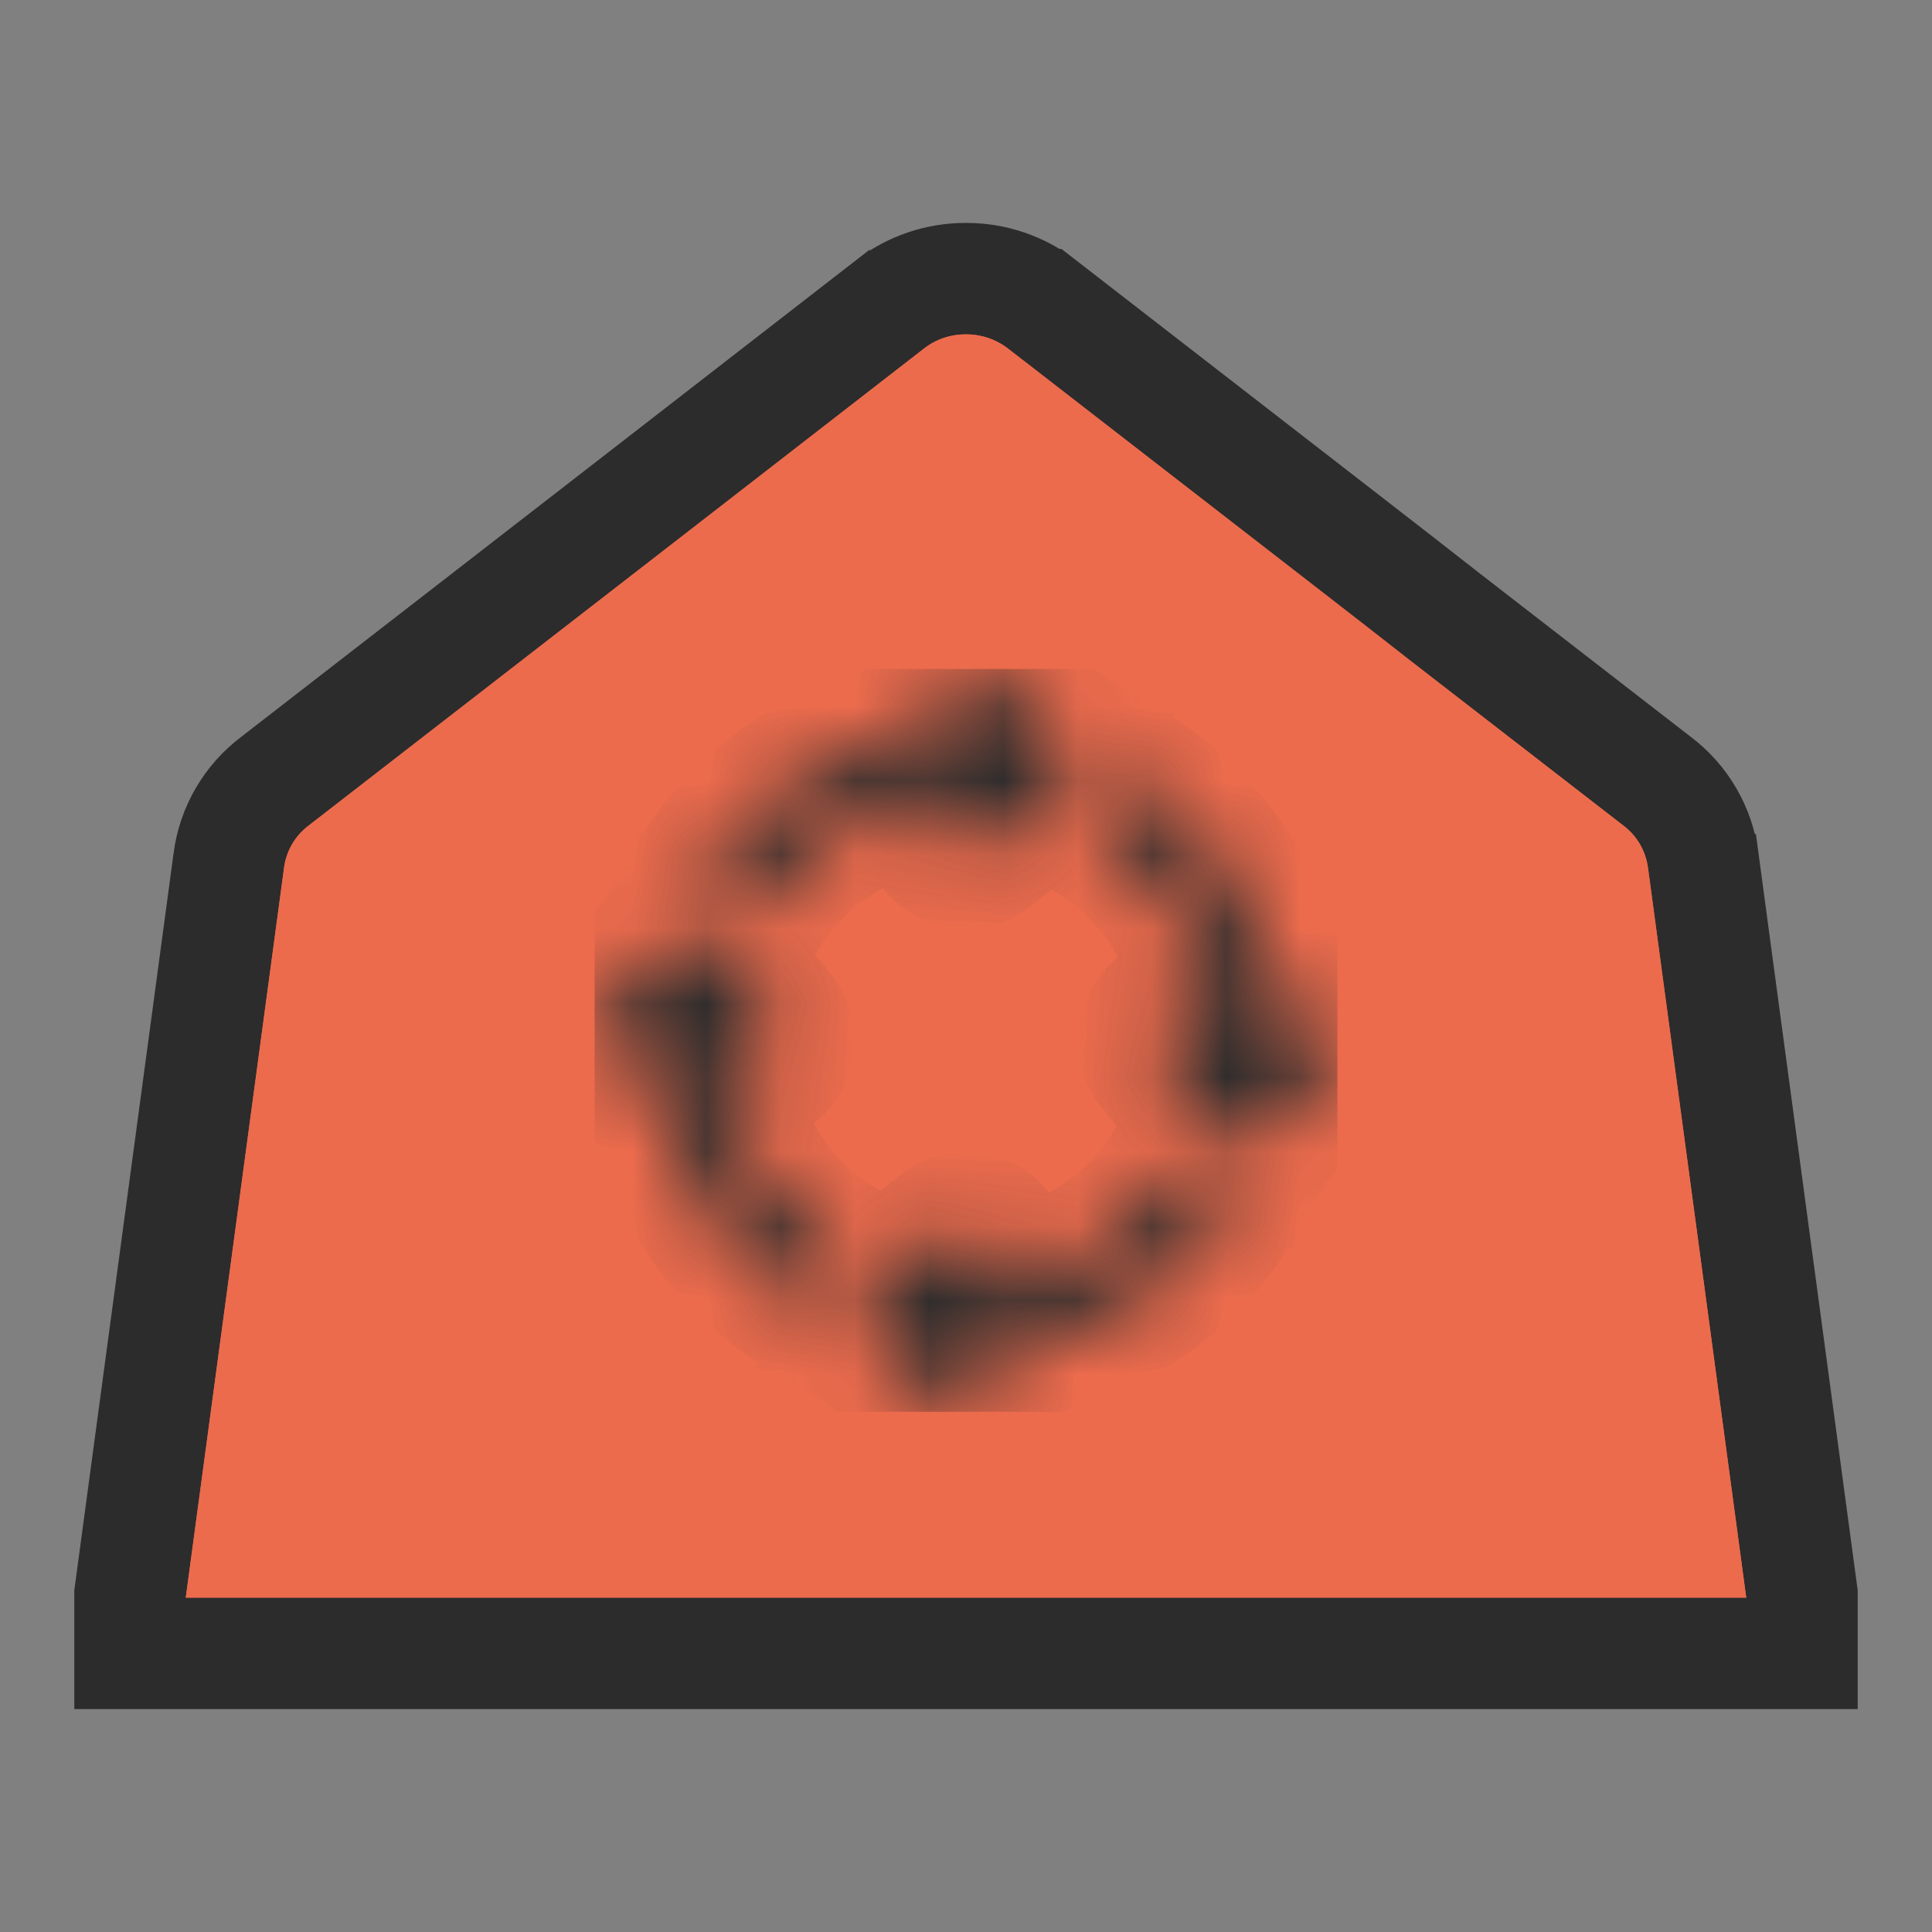 <svg width="26" height="26" viewBox="0 0 26 26" fill="none" xmlns="http://www.w3.org/2000/svg">
<rect x="0" y="0" width="26" height="26" fill="#808080" stroke="none"/>
<g clip-path="url(#clip0_83_1211)">
<path d="M24.243 21.4L22.922 11.584C22.921 11.583 22.921 11.582 22.921 11.582C22.866 11.155 22.641 10.769 22.297 10.511L19.421 8.284L19.419 8.282L18.899 7.876L18.897 7.874L18.284 7.398L18.284 7.398L14.028 4.1C14.028 4.1 14.027 4.1 14.027 4.1C13.734 3.872 13.373 3.749 13.002 3.75C12.629 3.748 12.265 3.871 11.971 4.101C11.971 4.102 11.97 4.102 11.97 4.102L8.846 6.525L8.846 6.525L3.703 10.511C3.359 10.769 3.134 11.155 3.079 11.582C3.079 11.582 3.079 11.583 3.079 11.584L1.757 21.4L1.642 22.25H2.5H23.5H24.358L24.243 21.4Z" fill="#EC6B4D" stroke="#2C2C2C" stroke-width="1.5"/>
<path d="M21.843 11.107L18.959 8.875L18.437 8.467L17.824 7.991L13.568 4.693C13.405 4.567 13.206 4.499 13 4.5C12.794 4.498 12.594 4.566 12.432 4.693L9.305 7.118L4.157 11.107C3.973 11.245 3.852 11.451 3.822 11.68L2.5 21.5H23.5L22.178 11.68C22.148 11.451 22.027 11.245 21.843 11.107Z" fill="#EC6B4D"/>
</g>
<g clip-path="url(#clip1_83_1211)">
<mask id="path-3-inside-1_83_1211" fill="white">
<path d="M15.938 15.692L15.898 15.642C15.484 16.373 14.809 16.921 14.008 17.177C13.888 17.216 13.764 17.247 13.64 17.271H13.638C13.477 17.303 13.314 17.323 13.15 17.329L13.261 17.242C13.328 17.188 13.377 17.114 13.4 17.031C13.424 16.948 13.422 16.86 13.393 16.779C13.364 16.697 13.311 16.627 13.241 16.577C13.171 16.527 13.086 16.5 13 16.5C12.905 16.5 12.813 16.532 12.74 16.592L12.002 17.181L11.698 17.425C11.649 17.464 11.61 17.514 11.583 17.57C11.556 17.626 11.542 17.688 11.542 17.75C11.542 17.807 11.554 17.864 11.577 17.917C11.605 17.978 11.646 18.032 11.698 18.075L12.74 18.908C12.813 18.968 12.905 19 13 19C13.086 19 13.171 18.973 13.241 18.923C13.311 18.873 13.364 18.803 13.393 18.721C13.422 18.64 13.424 18.552 13.4 18.469C13.377 18.386 13.328 18.312 13.261 18.258L13.142 18.163C13.285 18.16 13.428 18.148 13.569 18.127C13.681 18.113 13.794 18.092 13.904 18.067C14.469 17.94 15.002 17.698 15.468 17.355C15.935 17.011 16.324 16.575 16.613 16.073C16.346 16.04 16.104 15.903 15.938 15.692ZM10.062 12.308L10.102 12.358C10.516 11.627 11.191 11.079 11.992 10.823C12.112 10.784 12.236 10.753 12.36 10.729H12.362C12.523 10.697 12.686 10.677 12.85 10.671L12.739 10.758C12.672 10.812 12.623 10.886 12.6 10.969C12.576 11.052 12.579 11.14 12.607 11.221C12.636 11.303 12.689 11.373 12.759 11.423C12.83 11.473 12.914 11.5 13 11.5C13.095 11.501 13.187 11.468 13.26 11.408L13.998 10.819L14.302 10.575C14.351 10.536 14.39 10.486 14.417 10.43C14.444 10.374 14.458 10.312 14.458 10.25C14.458 10.193 14.446 10.136 14.423 10.083C14.395 10.022 14.354 9.968 14.302 9.925L13.26 9.092C13.187 9.032 13.095 9 13 9C12.914 9 12.83 9.027 12.759 9.077C12.689 9.127 12.636 9.197 12.607 9.279C12.579 9.36 12.576 9.448 12.6 9.531C12.623 9.614 12.672 9.688 12.739 9.742L12.858 9.838C12.715 9.84 12.573 9.852 12.431 9.873C12.319 9.887 12.206 9.908 12.096 9.933C11.529 10.06 10.995 10.303 10.528 10.647C10.061 10.992 9.671 11.43 9.383 11.933C9.65 11.963 9.894 12.098 10.062 12.308ZM9.823 15.008C9.735 14.73 9.684 14.441 9.671 14.15L9.758 14.26C9.797 14.309 9.846 14.349 9.903 14.376C9.959 14.403 10.021 14.417 10.083 14.417C10.178 14.417 10.27 14.385 10.344 14.325C10.43 14.256 10.485 14.155 10.497 14.046C10.509 13.936 10.477 13.826 10.408 13.74L9.819 13.002L9.575 12.698C9.535 12.651 9.485 12.613 9.429 12.587C9.373 12.562 9.311 12.549 9.25 12.55C9.192 12.55 9.134 12.561 9.081 12.583C9.02 12.608 8.966 12.647 8.925 12.698L8.091 13.74C8.022 13.826 7.99 13.936 8.003 14.046C8.015 14.155 8.07 14.256 8.156 14.325C8.229 14.385 8.322 14.417 8.416 14.417C8.479 14.417 8.54 14.403 8.597 14.376C8.653 14.349 8.702 14.309 8.741 14.26L8.837 14.142C8.84 14.285 8.851 14.427 8.873 14.569C8.887 14.681 8.908 14.794 8.933 14.904C9.059 15.469 9.302 16.002 9.645 16.468C9.988 16.934 10.425 17.324 10.927 17.613C10.96 17.346 11.097 17.103 11.308 16.938L11.358 16.898C10.627 16.484 10.078 15.809 9.823 15.008ZM17.844 13.675C17.77 13.615 17.678 13.583 17.584 13.583C17.521 13.583 17.459 13.597 17.403 13.624C17.347 13.651 17.297 13.691 17.259 13.74L17.163 13.858C17.16 13.715 17.148 13.573 17.127 13.431C17.113 13.319 17.092 13.206 17.067 13.096C16.941 12.531 16.698 11.998 16.355 11.532C16.012 11.066 15.575 10.676 15.073 10.387C15.04 10.654 14.903 10.897 14.692 11.062L14.642 11.102C15.373 11.516 15.922 12.191 16.177 12.992C16.265 13.27 16.316 13.559 16.329 13.85L16.242 13.74C16.203 13.691 16.154 13.651 16.097 13.624C16.041 13.597 15.979 13.583 15.917 13.583C15.822 13.583 15.73 13.615 15.656 13.675C15.57 13.744 15.515 13.845 15.503 13.954C15.491 14.064 15.523 14.174 15.592 14.26L16.181 14.998L16.425 15.302C16.464 15.351 16.514 15.39 16.57 15.417C16.626 15.444 16.688 15.458 16.75 15.458C16.808 15.458 16.864 15.446 16.917 15.423C16.978 15.395 17.032 15.354 17.075 15.302L17.909 14.26C17.977 14.174 18.009 14.064 17.997 13.954C17.985 13.845 17.93 13.744 17.844 13.675Z"/>
</mask>
<path d="M15.938 15.692L15.898 15.642C15.484 16.373 14.809 16.921 14.008 17.177C13.888 17.216 13.764 17.247 13.64 17.271H13.638C13.477 17.303 13.314 17.323 13.15 17.329L13.261 17.242C13.328 17.188 13.377 17.114 13.4 17.031C13.424 16.948 13.422 16.86 13.393 16.779C13.364 16.697 13.311 16.627 13.241 16.577C13.171 16.527 13.086 16.5 13 16.5C12.905 16.5 12.813 16.532 12.74 16.592L12.002 17.181L11.698 17.425C11.649 17.464 11.61 17.514 11.583 17.57C11.556 17.626 11.542 17.688 11.542 17.75C11.542 17.807 11.554 17.864 11.577 17.917C11.605 17.978 11.646 18.032 11.698 18.075L12.74 18.908C12.813 18.968 12.905 19 13 19C13.086 19 13.171 18.973 13.241 18.923C13.311 18.873 13.364 18.803 13.393 18.721C13.422 18.64 13.424 18.552 13.4 18.469C13.377 18.386 13.328 18.312 13.261 18.258L13.142 18.163C13.285 18.16 13.428 18.148 13.569 18.127C13.681 18.113 13.794 18.092 13.904 18.067C14.469 17.94 15.002 17.698 15.468 17.355C15.935 17.011 16.324 16.575 16.613 16.073C16.346 16.04 16.104 15.903 15.938 15.692ZM10.062 12.308L10.102 12.358C10.516 11.627 11.191 11.079 11.992 10.823C12.112 10.784 12.236 10.753 12.36 10.729H12.362C12.523 10.697 12.686 10.677 12.85 10.671L12.739 10.758C12.672 10.812 12.623 10.886 12.6 10.969C12.576 11.052 12.579 11.14 12.607 11.221C12.636 11.303 12.689 11.373 12.759 11.423C12.83 11.473 12.914 11.5 13 11.5C13.095 11.501 13.187 11.468 13.26 11.408L13.998 10.819L14.302 10.575C14.351 10.536 14.39 10.486 14.417 10.43C14.444 10.374 14.458 10.312 14.458 10.25C14.458 10.193 14.446 10.136 14.423 10.083C14.395 10.022 14.354 9.968 14.302 9.925L13.26 9.092C13.187 9.032 13.095 9 13 9C12.914 9 12.83 9.027 12.759 9.077C12.689 9.127 12.636 9.197 12.607 9.279C12.579 9.36 12.576 9.448 12.6 9.531C12.623 9.614 12.672 9.688 12.739 9.742L12.858 9.838C12.715 9.84 12.573 9.852 12.431 9.873C12.319 9.887 12.206 9.908 12.096 9.933C11.529 10.06 10.995 10.303 10.528 10.647C10.061 10.992 9.671 11.43 9.383 11.933C9.65 11.963 9.894 12.098 10.062 12.308ZM9.823 15.008C9.735 14.73 9.684 14.441 9.671 14.15L9.758 14.26C9.797 14.309 9.846 14.349 9.903 14.376C9.959 14.403 10.021 14.417 10.083 14.417C10.178 14.417 10.27 14.385 10.344 14.325C10.43 14.256 10.485 14.155 10.497 14.046C10.509 13.936 10.477 13.826 10.408 13.74L9.819 13.002L9.575 12.698C9.535 12.651 9.485 12.613 9.429 12.587C9.373 12.562 9.311 12.549 9.25 12.55C9.192 12.55 9.134 12.561 9.081 12.583C9.02 12.608 8.966 12.647 8.925 12.698L8.091 13.74C8.022 13.826 7.99 13.936 8.003 14.046C8.015 14.155 8.07 14.256 8.156 14.325C8.229 14.385 8.322 14.417 8.416 14.417C8.479 14.417 8.54 14.403 8.597 14.376C8.653 14.349 8.702 14.309 8.741 14.26L8.837 14.142C8.84 14.285 8.851 14.427 8.873 14.569C8.887 14.681 8.908 14.794 8.933 14.904C9.059 15.469 9.302 16.002 9.645 16.468C9.988 16.934 10.425 17.324 10.927 17.613C10.96 17.346 11.097 17.103 11.308 16.938L11.358 16.898C10.627 16.484 10.078 15.809 9.823 15.008ZM17.844 13.675C17.77 13.615 17.678 13.583 17.584 13.583C17.521 13.583 17.459 13.597 17.403 13.624C17.347 13.651 17.297 13.691 17.259 13.74L17.163 13.858C17.16 13.715 17.148 13.573 17.127 13.431C17.113 13.319 17.092 13.206 17.067 13.096C16.941 12.531 16.698 11.998 16.355 11.532C16.012 11.066 15.575 10.676 15.073 10.387C15.04 10.654 14.903 10.897 14.692 11.062L14.642 11.102C15.373 11.516 15.922 12.191 16.177 12.992C16.265 13.27 16.316 13.559 16.329 13.85L16.242 13.74C16.203 13.691 16.154 13.651 16.097 13.624C16.041 13.597 15.979 13.583 15.917 13.583C15.822 13.583 15.73 13.615 15.656 13.675C15.57 13.744 15.515 13.845 15.503 13.954C15.491 14.064 15.523 14.174 15.592 14.26L16.181 14.998L16.425 15.302C16.464 15.351 16.514 15.39 16.57 15.417C16.626 15.444 16.688 15.458 16.75 15.458C16.808 15.458 16.864 15.446 16.917 15.423C16.978 15.395 17.032 15.354 17.075 15.302L17.909 14.26C17.977 14.174 18.009 14.064 17.997 13.954C17.985 13.845 17.93 13.744 17.844 13.675Z" fill="white" stroke="#2C2C2C" stroke-width="2" mask="url(#path-3-inside-1_83_1211)"/>
</g>
<defs>
<clipPath id="clip0_83_1211">
<rect width="24" height="20" fill="white" transform="translate(1 3)"/>
</clipPath>
<clipPath id="clip1_83_1211">
<rect width="10" height="10" fill="white" transform="translate(8 9)"/>
</clipPath>
</defs>
</svg>
